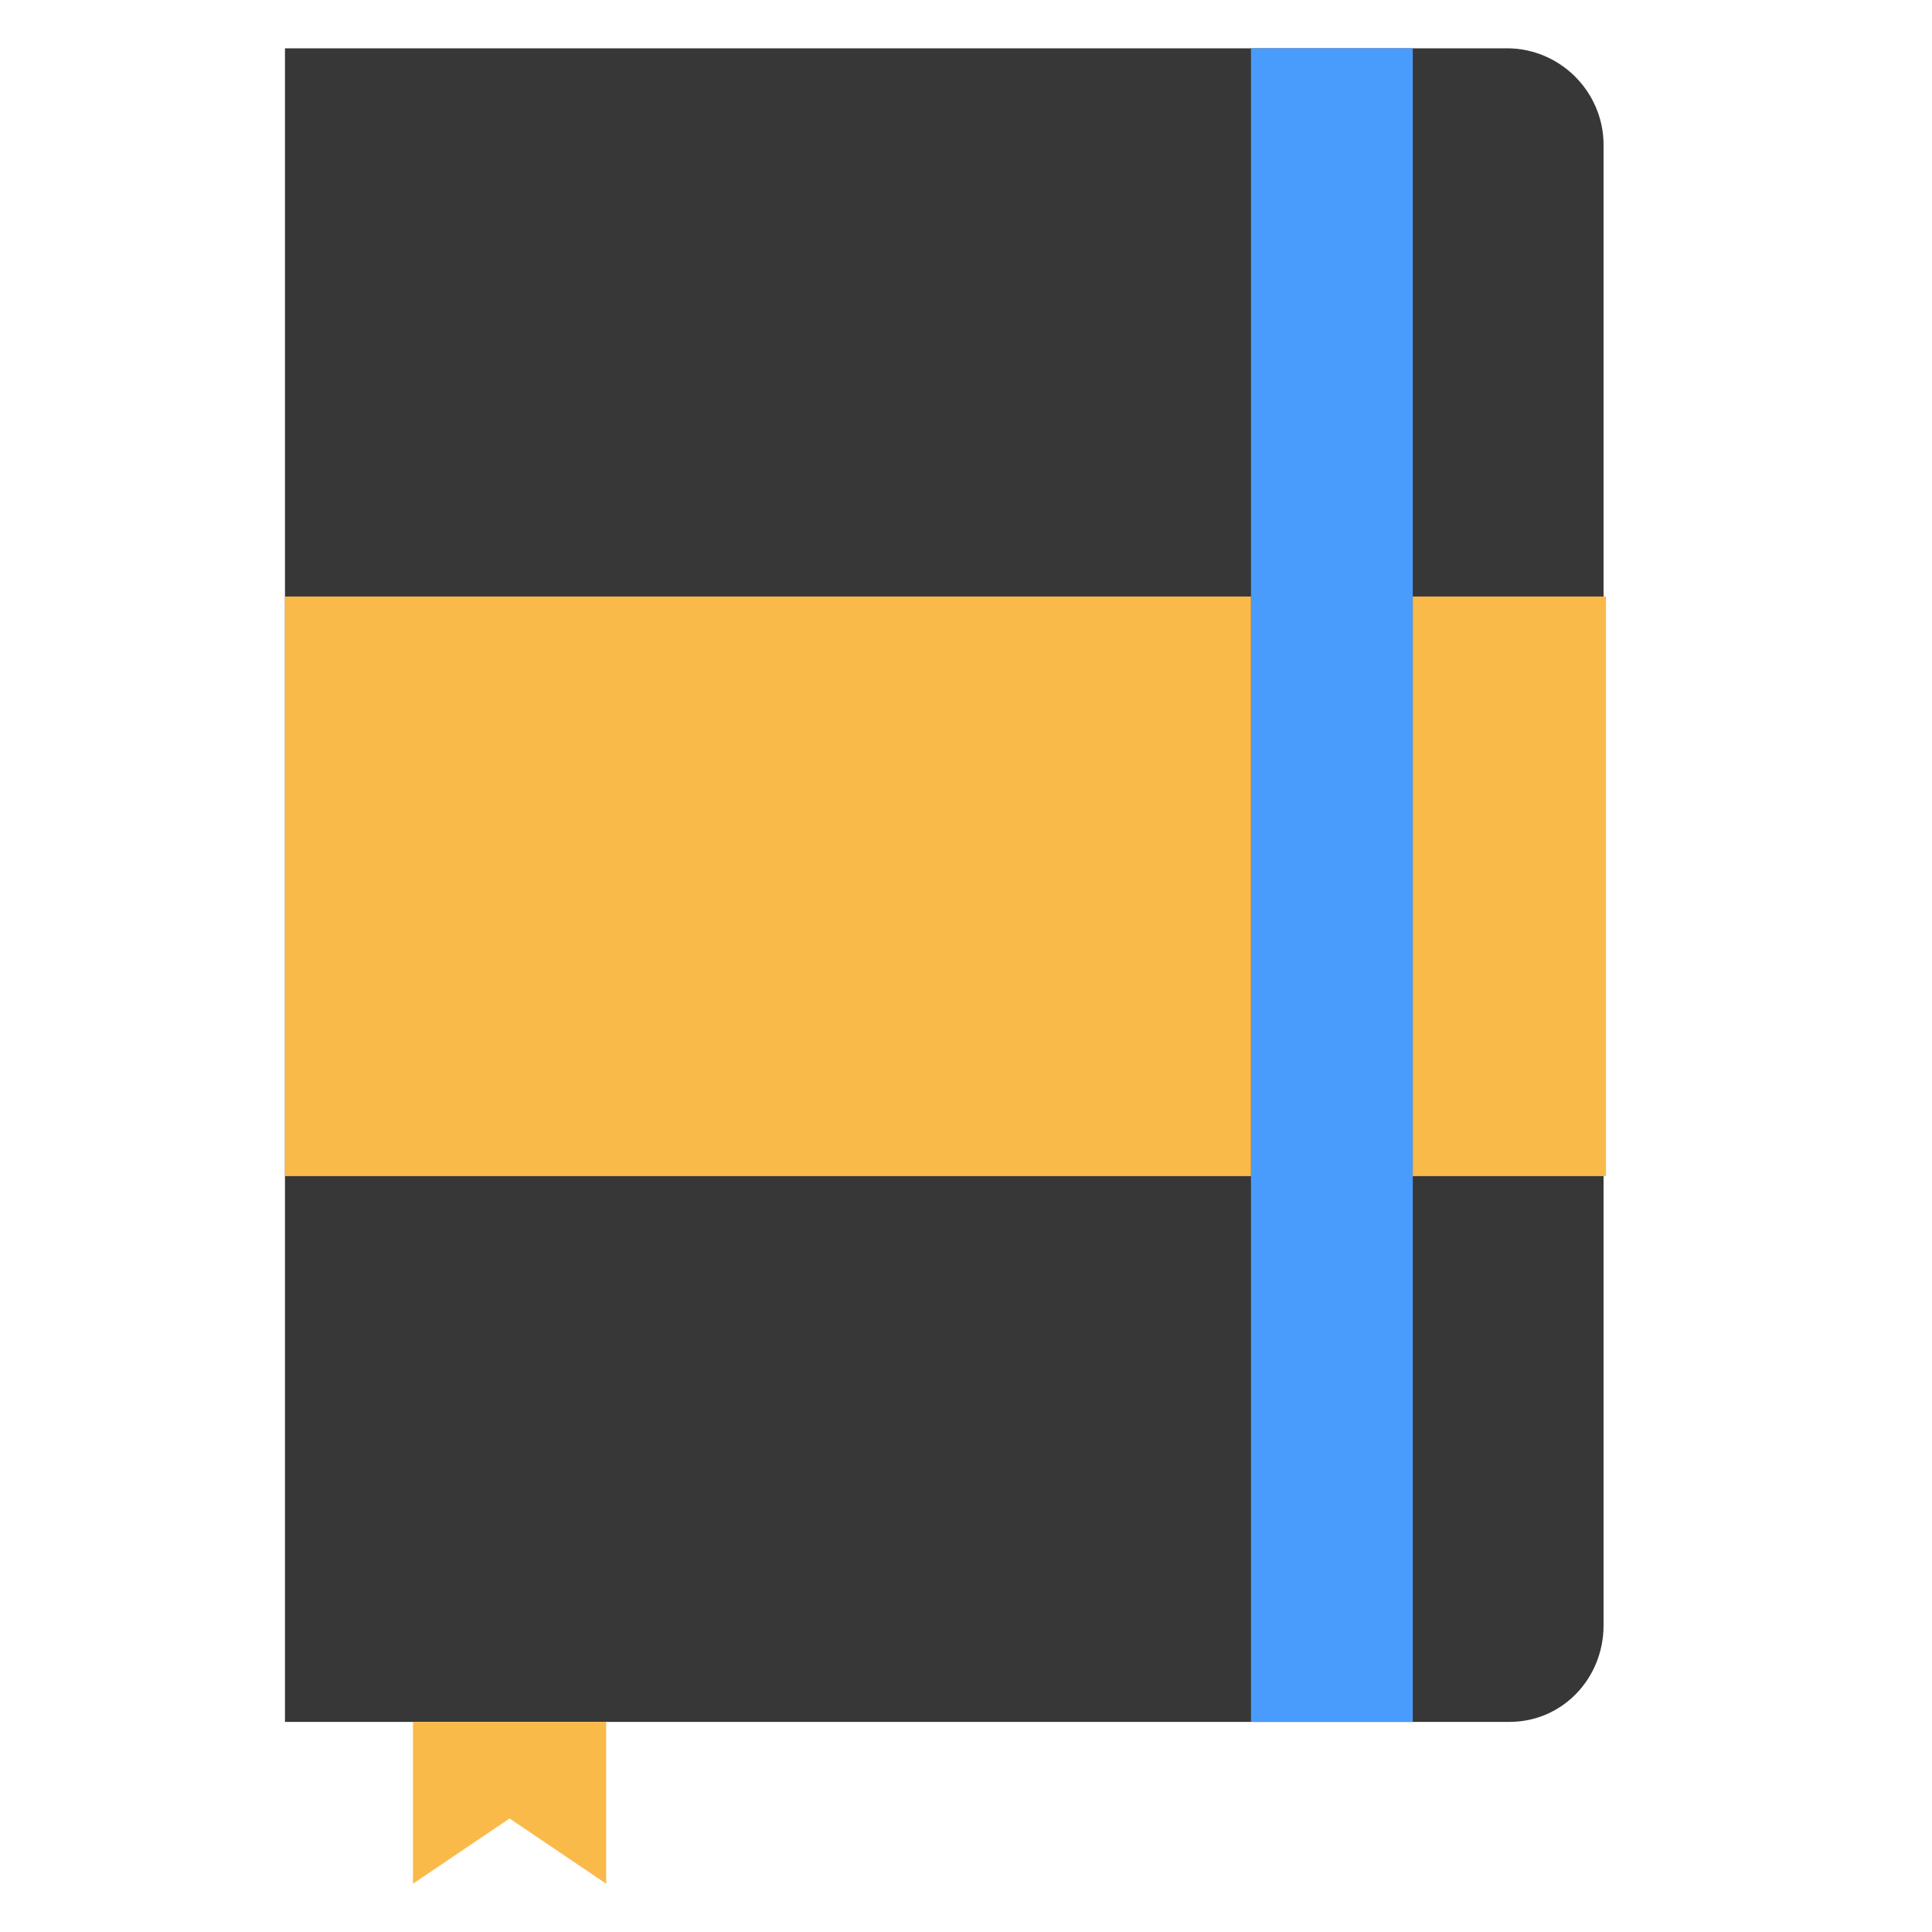 <svg xmlns="http://www.w3.org/2000/svg" xmlns:xlink="http://www.w3.org/1999/xlink" id="Calque_1" x="0" y="0" version="1.1" viewBox="0 0 80 80" xml:space="preserve" style="enable-background:new 0 0 80 80"><style type="text/css">.st0{fill:#383737}.st1{fill:#499cfb}.st2{fill:#faba49}</style><g><path d="M62.5,71.3H11.8V2h50.6c2.2,0,4,1.8,4,4v61.3C66.4,69.5,64.7,71.3,62.5,71.3z" class="st0"/><rect width="6.7" height="69.3" x="51.8" y="2" class="st1"/><g><rect width="40" height="24" x="11.8" y="24.7" class="st2"/><rect width="8" height="24" x="58.5" y="24.7" class="st2"/></g><polygon points="25.1 78 21.1 75.3 17.1 78 17.1 71.3 25.1 71.3" class="st2"/></g></svg>
